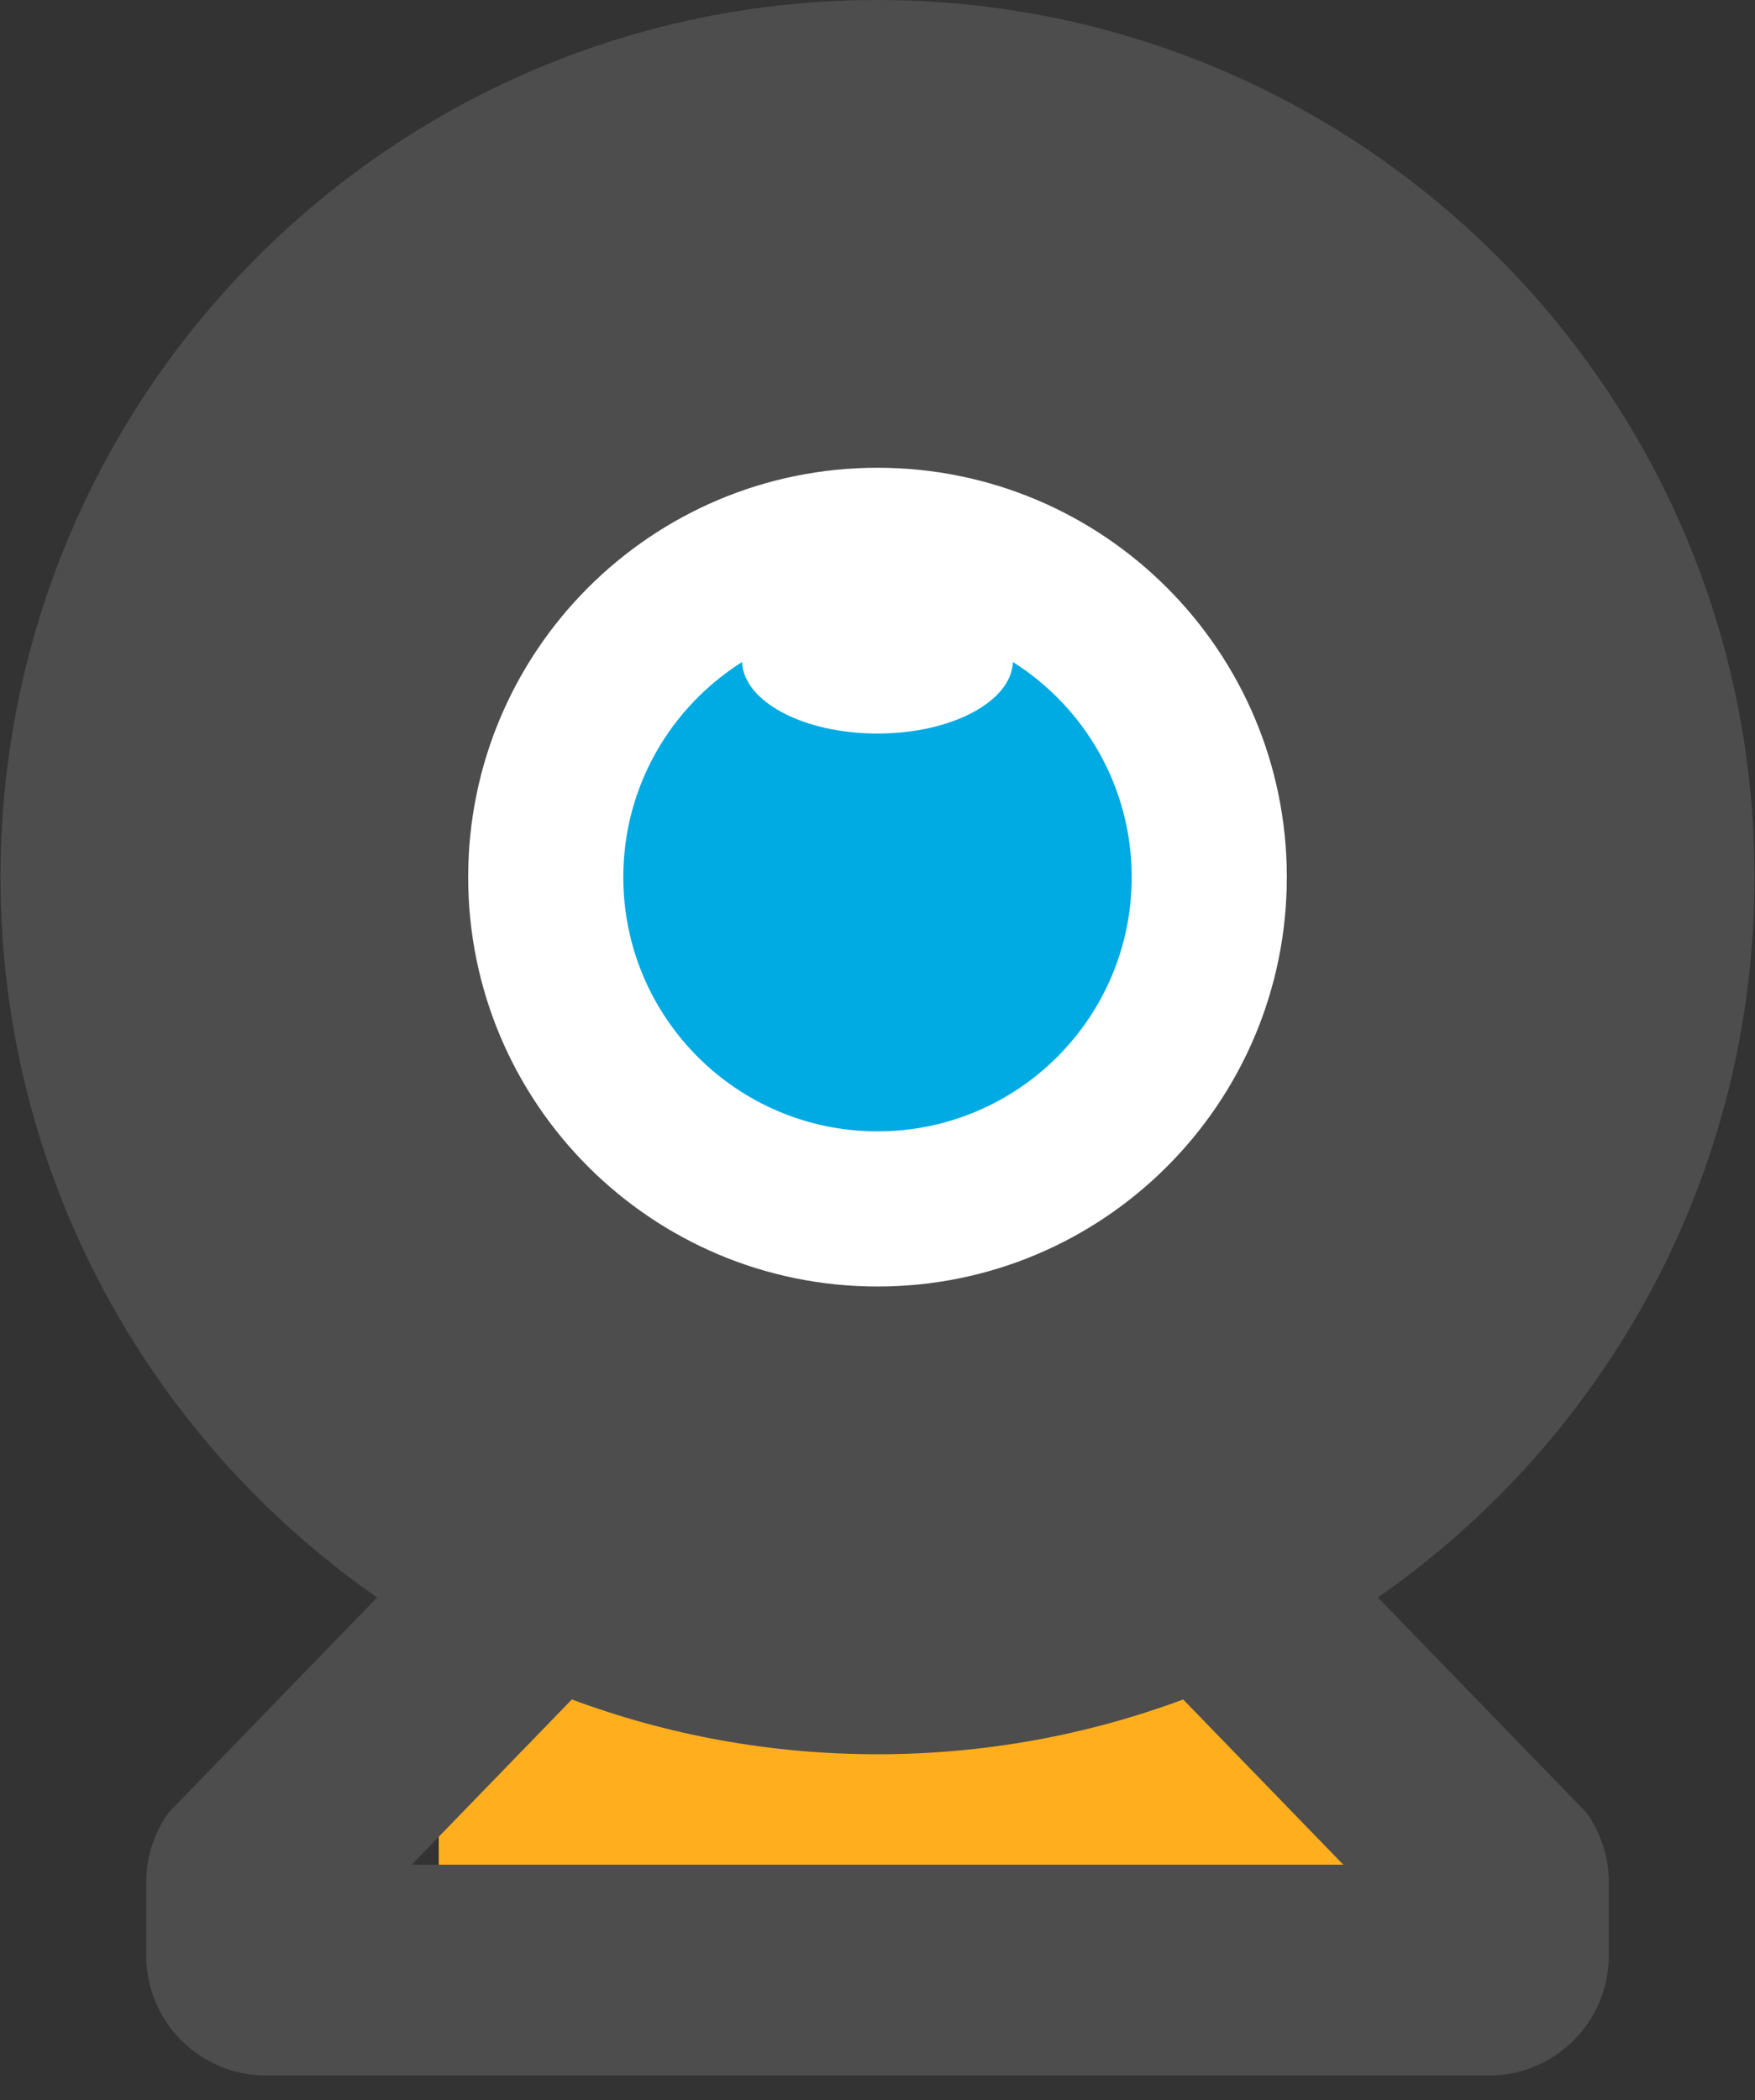 <?xml version="1.0" encoding="UTF-8"?>
<svg width="56px" height="67px" viewBox="0 0 56 67" version="1.1" xmlns="http://www.w3.org/2000/svg" xmlns:xlink="http://www.w3.org/1999/xlink">
    <rect x="0" y="0" width="56" height="67" fill="#333333" stroke="none"/>
    <!-- Generator: Sketch 48.2 (47327) - http://www.bohemiancoding.com/sketch -->
    <title>webinar</title>
    <desc>Created with Sketch.</desc>
    <defs></defs>
    <g id="platform" stroke="none" stroke-width="1" fill="none" fill-rule="evenodd" transform="translate(-951, -795)">
        <g id="how-is-works" transform="translate(-80, 645)">
            <g id="Group-2" transform="translate(526, 143)">
                <g id="webinar" transform="translate(505, 7)">
                    <g id="webcam-video-call">
                        <rect id="Rectangle-10" fill="#FFAF1D" x="14" y="54" width="32" height="10"></rect>
                        <circle id="Oval-5" fill="#FFFFFF" cx="28" cy="28" r="14"></circle>
                        <path d="M43.967,50.966 C51.229,45.911 55.984,37.503 55.984,27.984 C55.984,12.529 43.455,6.4665127e-05 28,6.4665127e-05 C12.545,6.4665127e-05 0.016,12.529 0.016,27.984 C0.016,37.503 4.771,45.911 12.033,50.966 L5.375,57.834 C4.913,58.483 4.664,59.259 4.664,60.056 L4.664,62.388 C4.664,64.503 6.378,66.217 8.493,66.217 L47.507,66.217 C49.621,66.217 51.336,64.503 51.336,62.388 L51.336,60.056 C51.336,59.259 51.087,58.483 50.625,57.834 L43.967,50.966 L43.967,50.966 Z M28,14.923 C35.214,14.923 41.061,20.771 41.061,27.984 C41.061,35.197 35.214,41.045 28,41.045 C20.786,41.045 14.939,35.197 14.939,27.984 C14.939,20.771 20.786,14.923 28,14.923 Z M13.137,59.491 L18.247,54.22 C21.283,55.35 24.569,55.968 28,55.968 C31.431,55.968 34.717,55.35 37.753,54.22 L42.863,59.491 L13.137,59.491 Z" id="Shape" fill="#4D4D4D" fill-rule="nonzero"></path>
                        <path d="M28,36.095 C32.48,36.095 36.111,32.464 36.111,27.984 C36.111,25.093 34.598,22.558 32.321,21.121 C32.272,22.386 30.358,23.403 28,23.403 C25.642,23.403 23.728,22.386 23.679,21.121 C21.402,22.558 19.889,25.093 19.889,27.984 C19.889,32.464 23.52,36.095 28,36.095 Z" id="Shape" fill="#00AAE3" fill-rule="nonzero"></path>
                    </g>
                </g>
            </g>
        </g>
    </g>
</svg>
